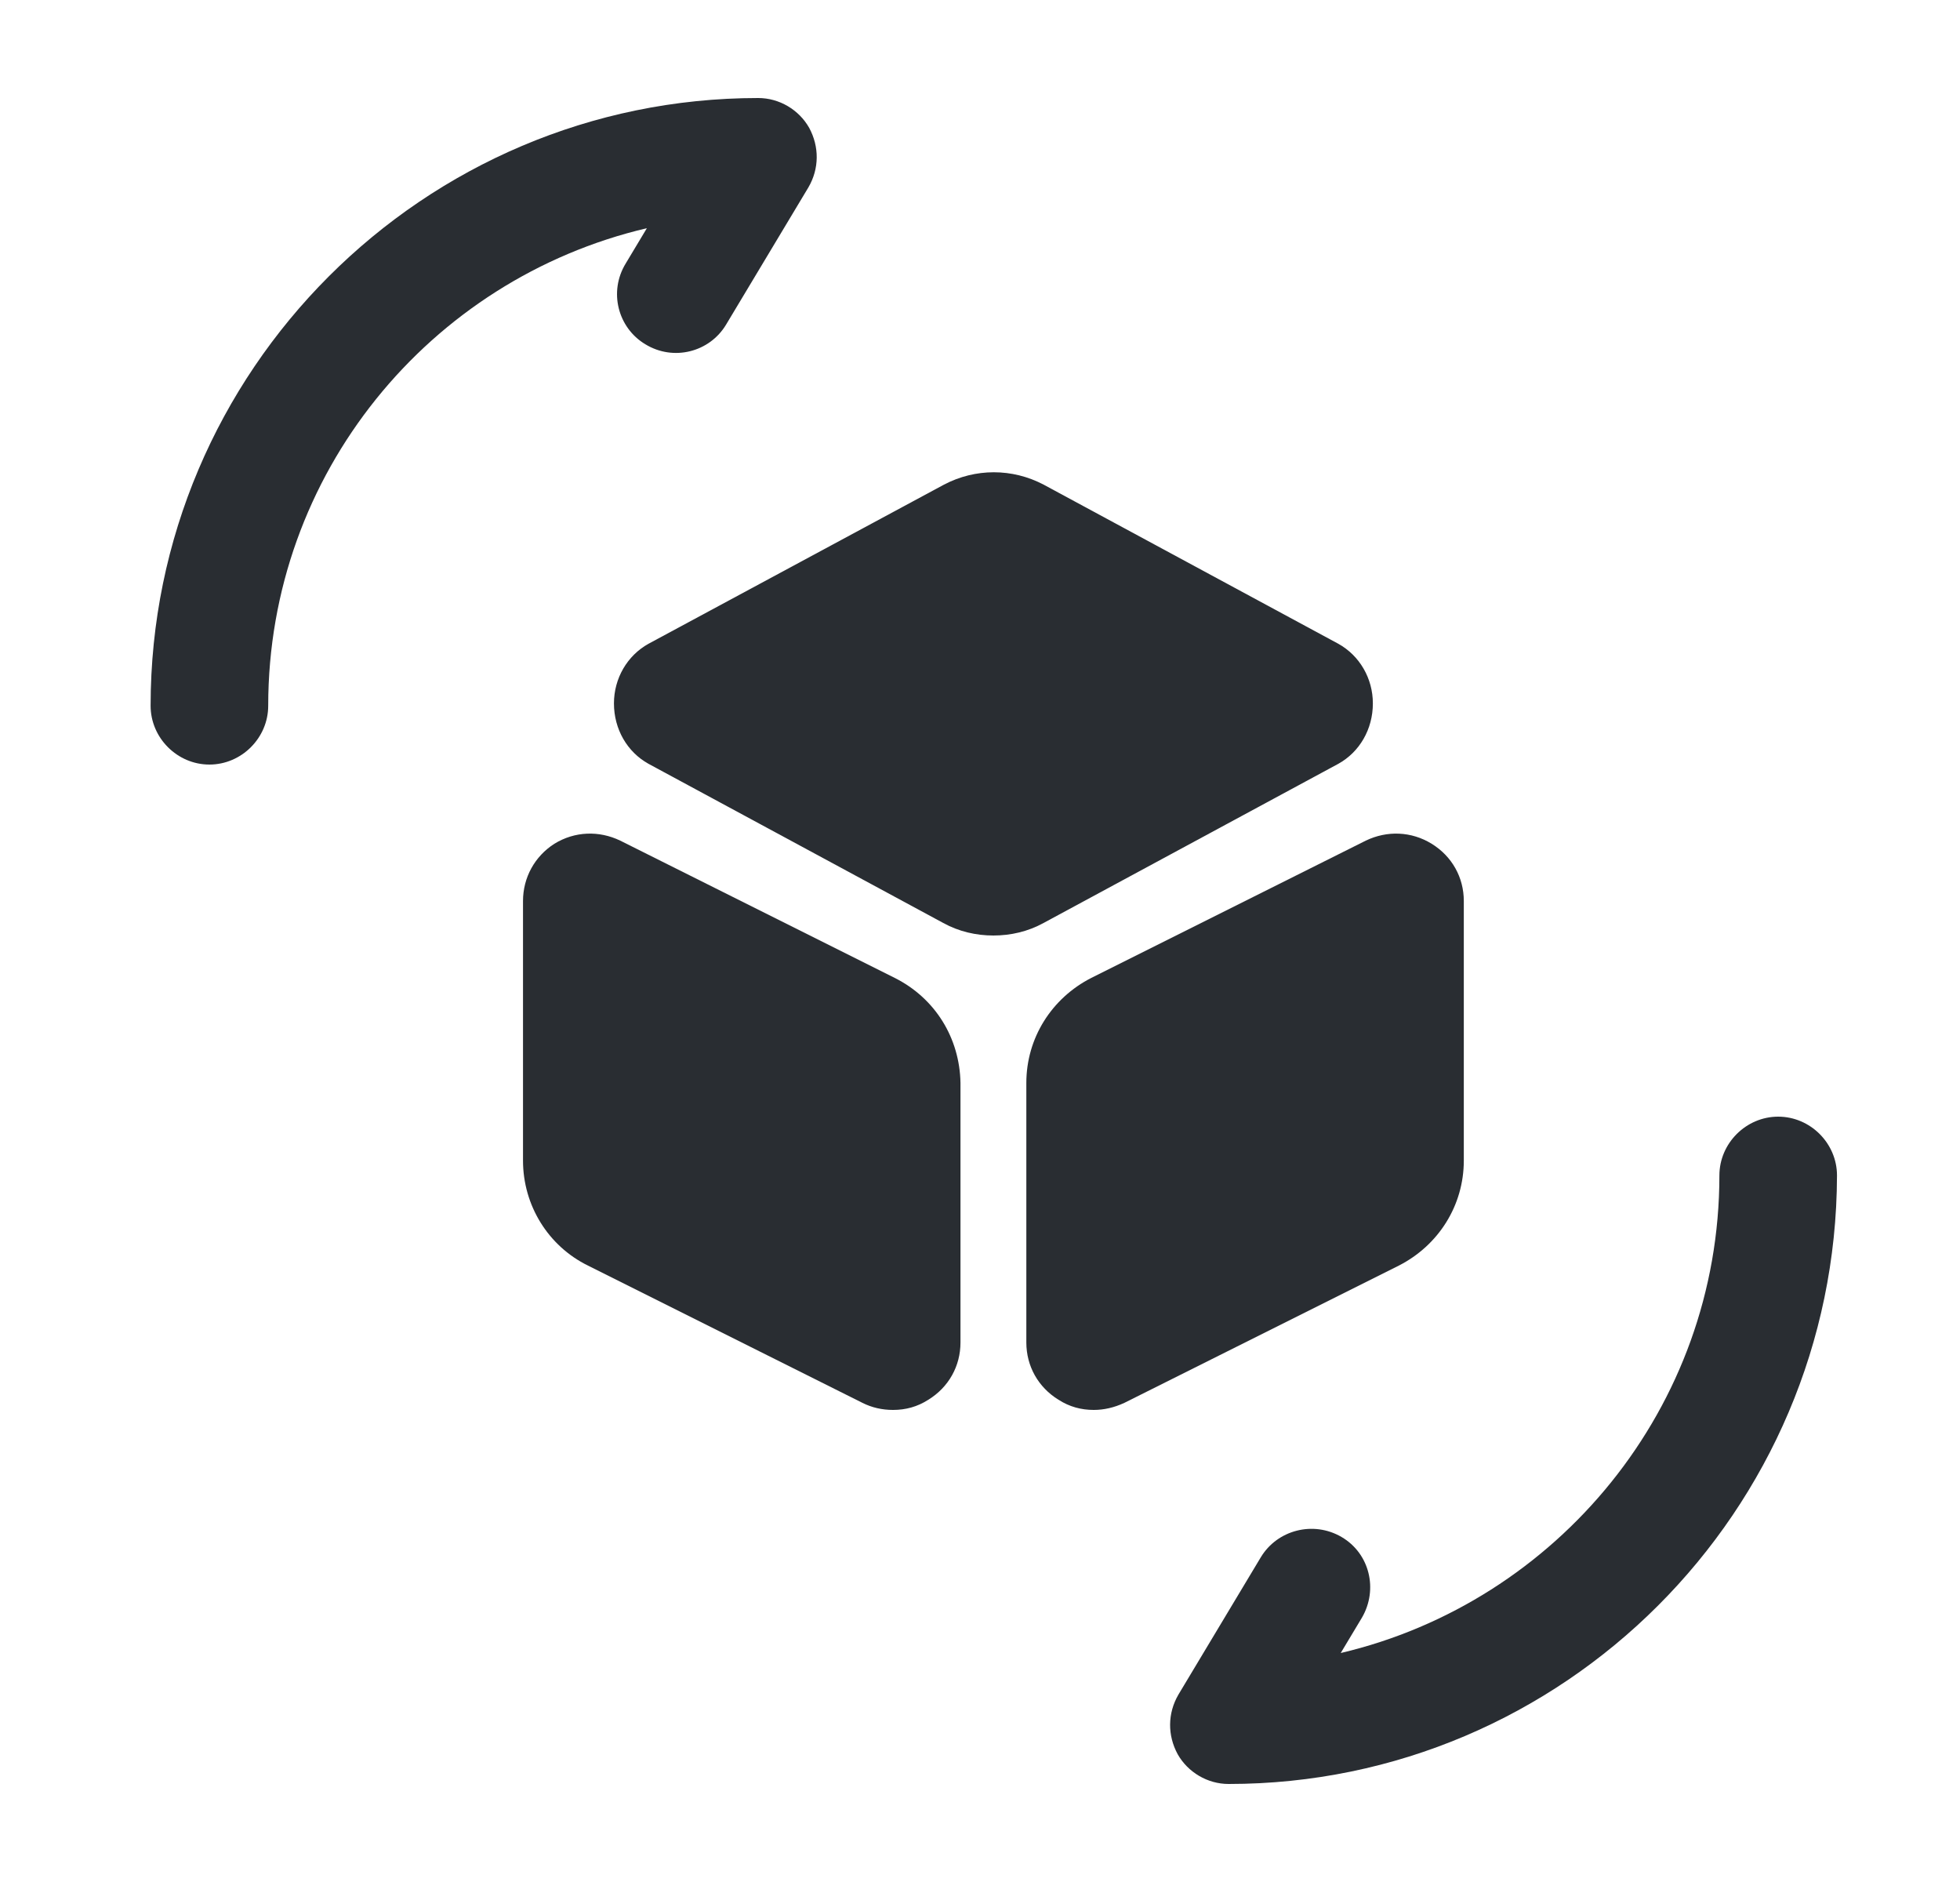 <svg width="25" height="24" viewBox="0 0 25 24" fill="none" xmlns="http://www.w3.org/2000/svg">
<path d="M15.671 22.75C15.401 22.75 15.151 22.6 15.021 22.37C14.891 22.13 14.891 21.85 15.031 21.61L16.081 19.86C16.291 19.51 16.751 19.39 17.111 19.6C17.471 19.81 17.581 20.27 17.371 20.63L17.101 21.08C19.861 20.43 21.931 17.95 21.931 14.99C21.931 14.58 22.271 14.24 22.681 14.24C23.091 14.24 23.431 14.58 23.431 14.99C23.421 19.27 19.941 22.75 15.671 22.75Z" fill="#292D32"/>
<path d="M2.671 9.75C2.261 9.75 1.921 9.41 1.921 9C1.921 4.73 5.401 1.25 9.671 1.25C9.941 1.25 10.191 1.4 10.321 1.63C10.451 1.87 10.451 2.15 10.311 2.39L9.261 4.14C9.051 4.49 8.591 4.61 8.231 4.39C7.881 4.18 7.761 3.72 7.981 3.36L8.251 2.91C5.481 3.56 3.421 6.04 3.421 9C3.421 9.41 3.081 9.75 2.671 9.75Z" fill="#292D32"/>
<path d="M17.071 8.21L13.311 6.18C12.911 5.97 12.441 5.97 12.041 6.18L8.271 8.21C8.001 8.36 7.831 8.65 7.831 8.97C7.831 9.3 8.001 9.59 8.271 9.74L12.031 11.77C12.231 11.88 12.451 11.93 12.671 11.93C12.891 11.93 13.111 11.88 13.311 11.77L17.071 9.74C17.341 9.59 17.511 9.3 17.511 8.97C17.511 8.65 17.341 8.36 17.071 8.21Z" fill="#292D32"/>
<path d="M11.411 12.47L7.911 10.72C7.641 10.59 7.331 10.6 7.071 10.76C6.821 10.92 6.671 11.19 6.671 11.49V14.8C6.671 15.37 6.991 15.89 7.501 16.14L11.001 17.89C11.121 17.95 11.251 17.98 11.391 17.98C11.551 17.98 11.701 17.94 11.841 17.85C12.101 17.69 12.251 17.42 12.251 17.12V13.81C12.241 13.24 11.931 12.73 11.411 12.47Z" fill="#292D32"/>
<path d="M18.261 10.76C18.001 10.6 17.691 10.59 17.421 10.72L13.921 12.47C13.411 12.73 13.091 13.24 13.091 13.81V17.12C13.091 17.42 13.241 17.69 13.501 17.85C13.641 17.94 13.791 17.98 13.951 17.98C14.081 17.98 14.211 17.95 14.341 17.89L17.841 16.14C18.351 15.88 18.671 15.37 18.671 14.8V11.49C18.671 11.19 18.521 10.92 18.261 10.76Z" fill="#292D32"/>
</svg>

